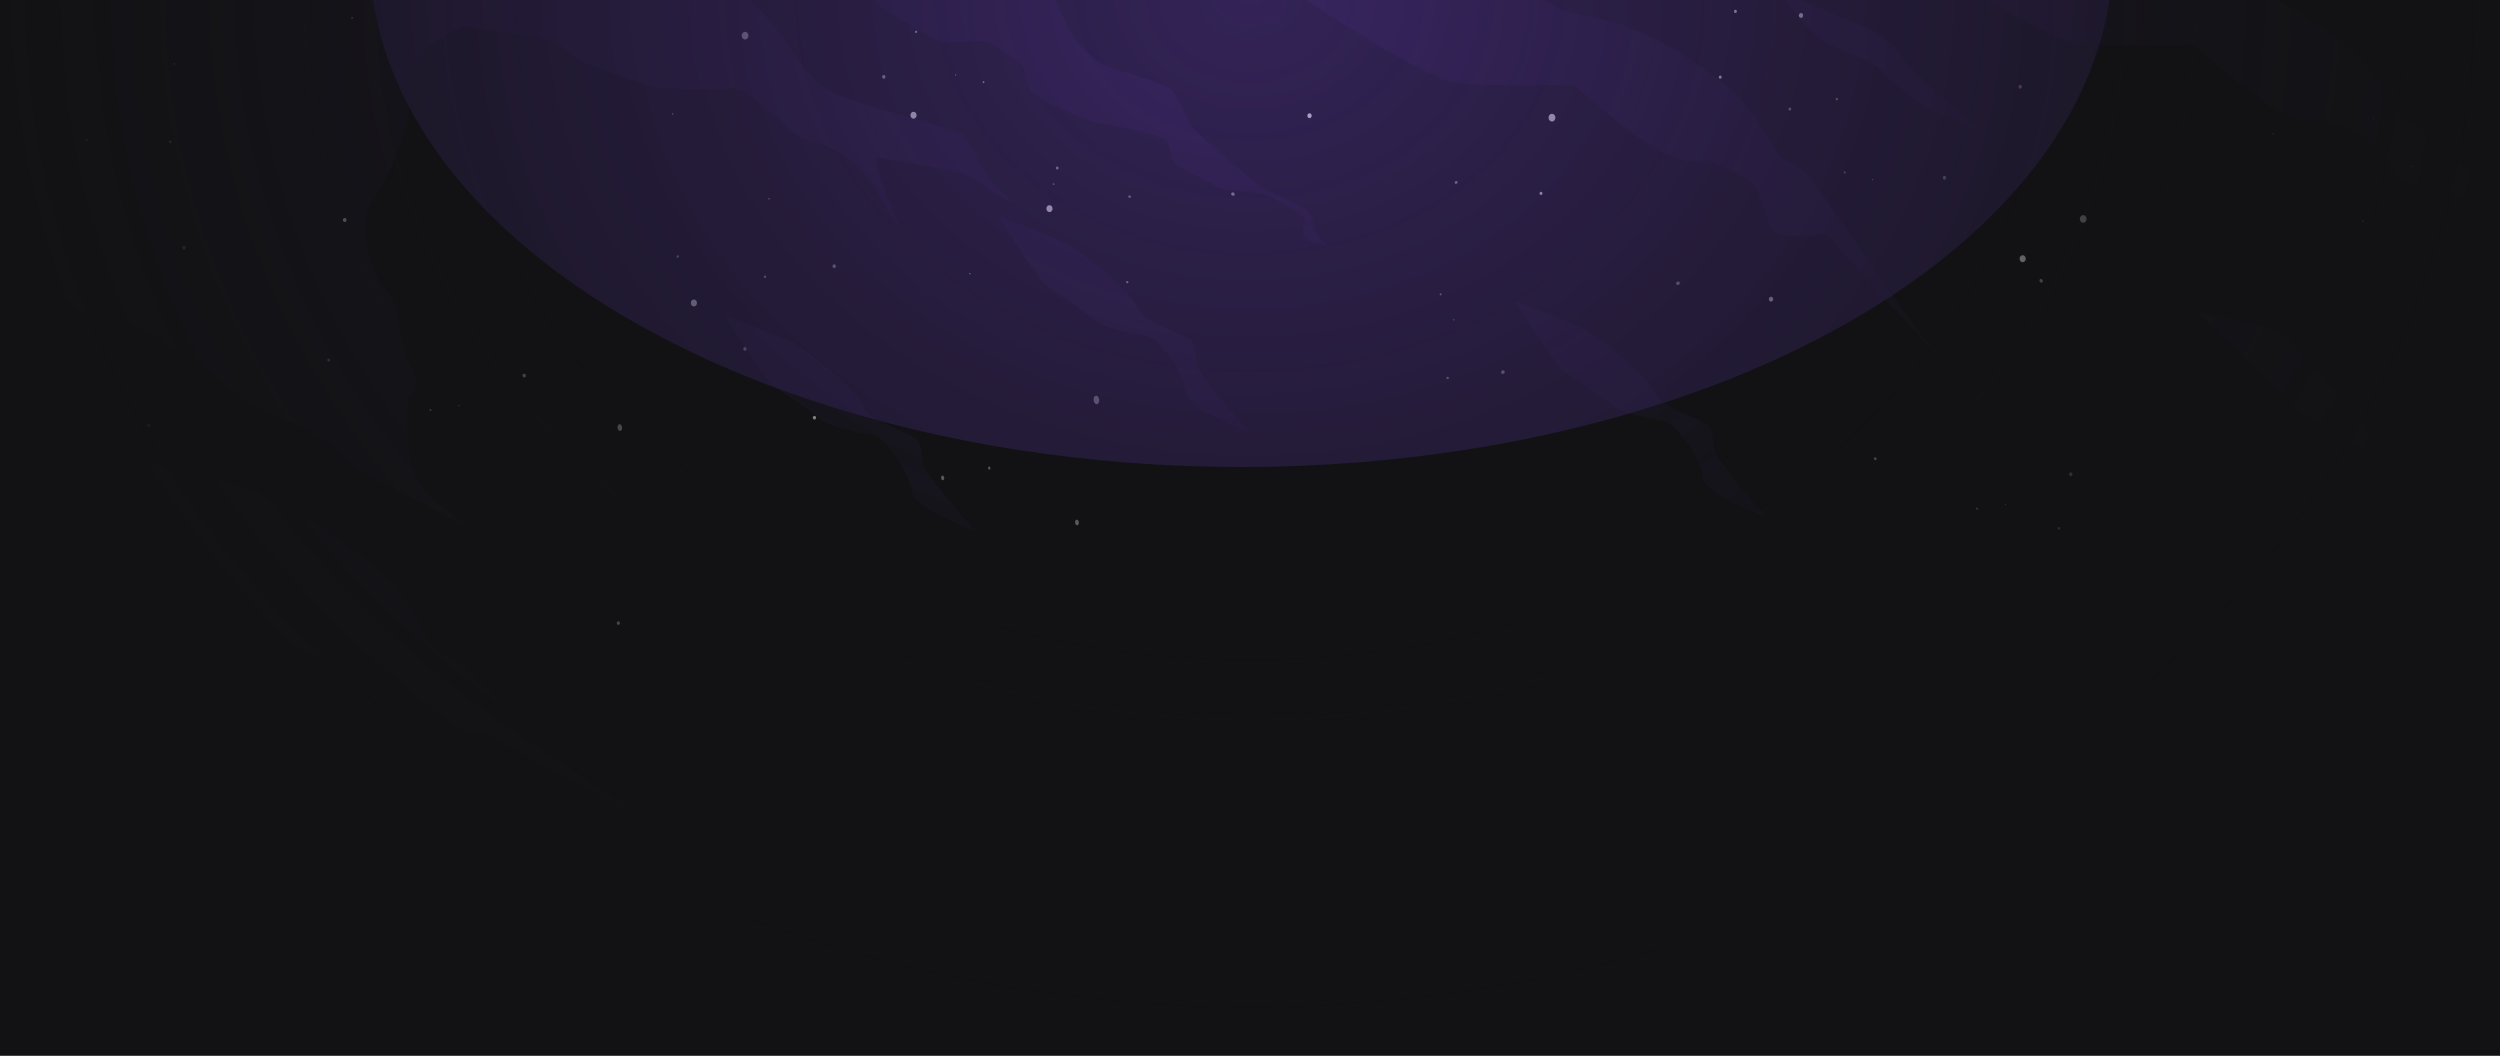 <svg width="1440" height="608" viewBox="0 0 1440 608" fill="none" xmlns="http://www.w3.org/2000/svg">
<g clip-path="url(#clip0_4_23)">
<rect width="1440" height="608" fill="#121214"/>
<g opacity="0.1">
<path fill-rule="evenodd" clip-rule="evenodd" d="M1263.23 25.602C1263.23 25.602 1293.19 52.459 1311 62.901C1328.8 73.343 1338.56 68.868 1338.56 68.868C1338.56 68.868 1354.28 73.46 1363.9 80.862C1373.52 88.264 1375.09 93.885 1381.05 101.346C1387.01 108.806 1405.24 106.762 1405.24 106.762L1446.78 128.339L1489.01 151.838C1489.01 151.838 1447.23 127.333 1442.82 119.873C1438.4 112.412 1404.09 85.283 1398.12 77.822C1392.16 70.361 1383.96 71.855 1378 61.413C1372.04 50.971 1365.33 39.031 1355.64 30.082C1345.95 21.128 1325.84 7.7 1315.02 1.732C1304.2 -4.235 1287.06 -10.203 1287.06 -10.203L1257.25 -16.917L1228.18 -32.819H1094.76C1094.76 -32.819 1160.2 12.179 1189.94 23.368C1201.2 27.598 1263.24 25.607 1263.24 25.607L1263.23 25.602Z" fill="#633BBC"/>
<path fill-rule="evenodd" clip-rule="evenodd" d="M602.591 164.68C602.591 164.68 625.14 179.435 631.444 184.842C637.748 190.248 658.453 192.654 662.51 194.156C666.566 195.659 676.288 209.18 676.288 209.18C676.288 209.18 681.889 219.178 683.23 226.346C684.576 233.514 702.556 241.628 702.556 241.628L719.615 248.84C719.615 248.84 693.181 219.095 690.231 211.888C687.277 204.676 690.894 198.07 683.235 194.161C675.571 190.258 656.942 183.949 655.002 176.737C653.061 169.525 622.741 144.289 613.136 139.785C603.532 135.277 575.045 124.464 575.045 124.464C575.045 124.464 593.552 154.775 602.596 164.69L602.591 164.68Z" fill="#633BBC"/>
<path fill-rule="evenodd" clip-rule="evenodd" d="M105.412 323.309C105.412 323.309 142.158 356.25 164 369.064C185.842 381.872 197.816 376.383 197.816 376.383C197.816 376.383 217.103 382.014 228.901 391.094C240.7 400.175 242.621 407.069 249.934 416.223C257.247 425.372 279.601 422.864 279.601 422.864L330.558 449.33L382.36 478.153C382.36 478.153 331.114 448.096 325.698 438.947C320.276 429.798 278.187 396.515 270.874 387.366C263.561 378.217 253.503 380.047 246.19 367.234C238.876 354.425 230.647 339.782 218.761 328.804C206.874 317.825 182.21 301.352 168.944 294.033C155.673 286.714 134.645 279.39 134.645 279.39L98.075 271.153L62.416 251.645H-101.251C-101.251 251.645 -20.978 306.841 15.505 320.567C29.302 325.759 105.412 323.314 105.412 323.314V323.309Z" fill="#633BBC"/>
<path fill-rule="evenodd" clip-rule="evenodd" d="M1324.53 237.568C1324.53 237.568 1374.33 265.336 1380.63 270.743C1386.94 276.149 1376.69 279.623 1379.64 282.795C1386.97 290.69 1424.67 301.283 1424.67 301.283C1424.67 301.283 1430.97 303.425 1432.31 310.593C1433.66 317.761 1442.1 322.401 1442.1 322.401L1459.16 329.613C1459.16 329.613 1423.09 299.361 1420.14 292.154C1417.18 284.942 1412.49 284.093 1404.83 280.189C1397.17 276.286 1371.66 266.034 1369.72 258.822C1367.78 251.611 1321.35 194.902 1311.74 190.398C1302.13 185.89 1265.98 180.391 1265.98 180.391C1265.98 180.391 1315.49 227.653 1324.53 237.568V237.568Z" fill="#633BBC"/>
<path fill-rule="evenodd" clip-rule="evenodd" d="M480.866 -15.21C480.866 -15.21 522.941 16.214 542.34 24.494C542.34 24.494 566.605 22.679 569.886 24.494C573.167 26.309 587.579 35.258 589.071 38.742C590.563 42.221 591.557 49.682 594.536 53.166C597.52 56.645 624.349 69.575 633.793 71.068C643.237 72.561 666.093 77.036 670.563 80.022C675.034 83.008 673.547 89.966 676.029 93.45C678.515 96.929 693.419 102.902 699.382 106.878C705.345 110.855 723.973 109.865 729.566 112.348C735.158 114.837 747.083 122.292 747.083 122.292L751.549 126.269C751.549 126.269 749.057 134.725 751.549 137.209C754.04 139.697 764.473 141.683 764.473 141.683C764.473 141.683 756.522 133.725 756.522 128.753C756.522 123.781 751.549 119.799 751.549 119.799C751.549 119.799 726.709 108.362 723.228 105.375C719.751 102.389 688.441 76.528 685.96 72.054C683.473 67.579 678.008 55.147 675.029 51.663C672.046 48.184 643.724 40.723 636.767 37.737C629.81 34.751 620.859 25.802 616.637 18.341C612.419 10.881 604.468 -9.769 601.981 -12.492C599.495 -15.214 594.029 -15.214 594.029 -15.214H480.857L480.866 -15.21Z" fill="#633BBC"/>
<path fill-rule="evenodd" clip-rule="evenodd" d="M900.543 213.807C900.543 213.807 923.091 228.562 929.395 233.968C935.699 239.375 956.405 241.78 960.461 243.283C964.518 244.786 974.239 258.307 974.239 258.307C974.239 258.307 979.841 268.305 981.182 275.473C982.527 282.641 1000.51 290.755 1000.51 290.755L1017.57 297.967C1017.57 297.967 991.132 268.222 988.183 261.015C985.228 253.803 988.846 247.196 981.187 243.288C973.522 239.384 954.894 233.075 952.953 225.864C951.013 218.652 920.693 193.416 911.088 188.912C901.483 184.403 872.996 173.59 872.996 173.59C872.996 173.59 891.504 203.901 900.547 213.816L900.543 213.807Z" fill="#633BBC"/>
<path fill-rule="evenodd" clip-rule="evenodd" d="M906.27 48.682C906.27 48.682 936.229 75.538 954.034 85.98C971.839 96.422 981.599 91.947 981.599 91.947C981.599 91.947 997.323 96.539 1006.94 103.941C1016.56 111.343 1015.07 124.771 1021.03 132.232C1026.99 139.692 1051.59 134.472 1051.59 134.472L1088.45 175.22L1112.81 200.861C1112.81 200.861 1086.51 166.544 1082.1 159.088C1077.68 151.628 1047.12 108.362 1041.15 100.901C1035.19 93.441 1026.99 94.934 1021.03 84.492C1015.06 74.05 1008.36 62.11 998.663 53.161C988.976 44.207 968.87 30.779 958.051 24.811C947.233 18.844 930.091 12.877 930.091 12.877L900.278 6.162L871.21 -9.74H737.79C737.79 -9.74 803.233 35.258 832.973 46.447C844.225 50.677 906.265 48.687 906.265 48.687L906.27 48.682Z" fill="#633BBC"/>
<path fill-rule="evenodd" clip-rule="evenodd" d="M1024.21 -5.211C1024.21 -5.211 1040.42 17.912 1052.03 24.626C1063.64 31.34 1078.32 34.2 1083.81 40.914C1089.3 47.628 1110.54 62.978 1110.54 62.978L1141.04 75.602C1141.04 75.602 1099.52 40.47 1094.97 32.297C1090.42 24.129 1078.21 17.415 1078.21 17.415L1024.21 -5.211V-5.211Z" fill="#633BBC"/>
<path fill-rule="evenodd" clip-rule="evenodd" d="M-16.876 131.321C-16.876 131.321 35.295 169.092 45.768 178.178C56.24 187.263 84.371 186.575 93.683 196.109C102.995 205.644 119.694 209.821 131.385 222.775C143.076 235.725 181.796 245.27 194.994 260.552C208.197 275.834 230.648 282.095 241.964 288.994C253.28 295.893 288.348 312.606 288.348 312.606C288.348 312.606 245.537 292.551 238.556 272.497C231.574 252.442 235.538 227.45 235.538 227.45C235.538 227.45 244.509 225.484 235.538 208.879C226.567 192.274 234.061 181.691 222.799 167.765C211.536 153.839 206.149 128.769 213.852 117.073C221.555 105.377 239.502 71.035 235.538 50.605C231.574 30.17 266.414 15.132 266.414 15.132C266.414 15.132 319.098 20.148 325.431 28.502C331.764 36.86 378.129 50.605 378.129 50.605C378.129 50.605 415.177 52.655 420.228 50.605C425.274 48.556 441.153 61.925 454.088 73.621C467.022 85.322 469.543 78.194 487.504 90.714C505.47 103.235 508.902 122.137 519.209 131.325C519.209 131.325 507.673 111.149 504.046 90.714C504.046 90.714 522.499 92.749 535.858 96.091C549.217 99.433 555.618 98.692 564.847 105.748C574.076 112.803 584.237 117.258 584.237 117.258C584.237 117.258 568.606 103.147 564.847 95.345C561.088 87.547 558.119 79.745 553.297 76.773C548.476 73.802 493.895 60.023 479.913 53.543C465.93 47.063 454.088 25.71 454.088 25.71C454.088 25.71 422.086 -19.288 401.897 -19.971C381.708 -20.654 346.317 -30.378 333.431 -39.469C320.546 -48.559 278.022 -100.208 278.022 -100.208H-9.778L-16.876 131.321V131.321Z" fill="#633BBC"/>
<path fill-rule="evenodd" clip-rule="evenodd" d="M444.779 221.749C444.779 221.749 467.328 236.504 473.632 241.911C479.936 247.317 500.642 249.723 504.698 251.226C508.754 252.728 518.476 266.249 518.476 266.249C518.476 266.249 524.078 276.247 525.418 283.415C526.764 290.583 544.744 298.697 544.744 298.697L561.804 305.909C561.804 305.909 535.369 276.164 532.419 268.957C529.465 261.746 533.083 255.139 525.423 251.23C517.759 247.327 499.13 241.018 497.19 233.806C495.249 226.594 464.929 201.358 455.325 196.854C445.72 192.346 417.233 181.533 417.233 181.533C417.233 181.533 435.74 211.844 444.784 221.759L444.779 221.749Z" fill="#633BBC"/>
</g>
<path d="M1037.38 10.31C1036.7 10.31 1036.15 9.679 1036.15 8.901C1036.15 8.124 1036.7 7.493 1037.38 7.493C1038.07 7.493 1038.62 8.124 1038.62 8.901C1038.62 9.679 1038.07 10.31 1037.38 10.31Z" fill="white"/>
<path d="M998.781 6.56C998.781 7.069 999.154 7.493 999.611 7.493C1000.07 7.493 1000.44 7.069 1000.44 6.56C1000.44 6.051 1000.07 5.627 999.611 5.627C999.154 5.627 998.781 6.051 998.781 6.56Z" fill="white"/>
<path d="M1020.64 171.052C1020.03 170.712 1019.29 171.001 1018.98 171.697C1018.68 172.392 1018.93 173.24 1019.56 173.58C1020.19 173.919 1020.91 173.631 1021.22 172.935C1021.52 172.239 1021.27 171.391 1020.64 171.052Z" fill="white"/>
<path d="M991.224 43.599C990.818 43.378 990.309 43.565 990.106 44.023C989.903 44.481 990.072 45.041 990.479 45.279C990.885 45.499 991.394 45.312 991.597 44.854C991.8 44.396 991.631 43.836 991.224 43.599Z" fill="white"/>
<path d="M1164.71 147.046C1163.75 147.267 1163.1 148.319 1163.31 149.422C1163.49 150.525 1164.44 151.22 1165.41 151.017C1166.37 150.796 1167.02 149.744 1166.81 148.641C1166.63 147.555 1165.68 146.843 1164.71 147.046Z" fill="white"/>
<g opacity="0.64">
<path d="M1388.77 95.768C1388.77 96.107 1389.01 96.379 1389.31 96.379C1389.62 96.379 1389.86 96.107 1389.86 95.768C1389.86 95.429 1389.62 95.157 1389.31 95.157C1389.01 95.157 1388.77 95.429 1388.77 95.768Z" fill="white"/>
<path d="M1366.65 68.266C1366.65 68.486 1366.82 68.673 1367.01 68.673C1367.19 68.673 1367.36 68.486 1367.36 68.266C1367.36 68.045 1367.19 67.858 1367.01 67.858C1366.82 67.858 1366.65 68.045 1366.65 68.266Z" fill="white"/>
<path d="M1361.28 126.852C1361.01 126.699 1360.69 126.835 1360.55 127.124C1360.41 127.412 1360.53 127.785 1360.8 127.938C1361.08 128.091 1361.4 127.955 1361.53 127.667C1361.67 127.361 1361.55 127.005 1361.28 126.852Z" fill="white"/>
<path d="M1309.38 76.732C1309.19 76.631 1308.99 76.732 1308.9 76.919C1308.82 77.123 1308.9 77.36 1309.07 77.462C1309.26 77.564 1309.46 77.462 1309.55 77.275C1309.63 77.089 1309.55 76.834 1309.38 76.732Z" fill="white"/>
<path d="M1425.81 124.852C1425.39 124.954 1425.12 125.412 1425.2 125.887C1425.28 126.363 1425.69 126.668 1426.12 126.583C1426.54 126.481 1426.81 126.023 1426.73 125.548C1426.64 125.073 1426.23 124.768 1425.81 124.852Z" fill="white"/>
</g>
<g opacity="0.64">
<path d="M1063.1 99.455C1063.15 99.115 1062.95 98.81 1062.66 98.742C1062.37 98.691 1062.08 98.912 1062.03 99.234C1061.98 99.573 1062.19 99.879 1062.47 99.947C1062.76 100.015 1063.05 99.777 1063.1 99.455Z" fill="white"/>
<path d="M1078.95 103.56C1078.98 103.339 1078.85 103.136 1078.66 103.085C1078.46 103.051 1078.27 103.204 1078.24 103.424C1078.2 103.645 1078.34 103.848 1078.53 103.899C1078.73 103.933 1078.92 103.781 1078.95 103.56Z" fill="white"/>
<path d="M1119.45 103.286C1119.89 103.643 1120.5 103.524 1120.81 103.032C1121.13 102.54 1121.03 101.861 1120.59 101.505C1120.15 101.149 1119.54 101.267 1119.23 101.759C1118.91 102.251 1119.01 102.93 1119.45 103.286Z" fill="white"/>
<path d="M1057.66 57.663C1057.94 57.9 1058.35 57.832 1058.57 57.493C1058.77 57.171 1058.72 56.713 1058.42 56.475C1058.13 56.237 1057.72 56.305 1057.5 56.645C1057.3 56.967 1057.35 57.425 1057.66 57.663Z" fill="white"/>
<path d="M1030.97 63.704C1031.39 63.704 1031.73 63.297 1031.73 62.805C1031.73 62.313 1031.36 61.939 1030.94 61.956C1030.51 61.956 1030.17 62.364 1030.17 62.856C1030.17 63.348 1030.55 63.721 1030.97 63.704Z" fill="white"/>
<path d="M1162.68 49.963C1162.68 50.574 1163.12 51.066 1163.66 51.066C1164.2 51.066 1164.64 50.574 1164.64 49.963C1164.64 49.352 1164.2 48.86 1163.66 48.86C1163.12 48.86 1162.68 49.352 1162.68 49.963Z" fill="white"/>
<path d="M1197.94 126.108C1197.94 127.33 1198.83 128.314 1199.91 128.314C1200.99 128.314 1201.88 127.33 1201.88 126.108C1201.88 124.887 1200.99 123.903 1199.91 123.903C1198.83 123.903 1197.94 124.887 1197.94 126.108Z" fill="white"/>
</g>
<g opacity="0.64">
<path d="M203.108 9.909C202.939 9.722 202.667 9.722 202.498 9.909C202.329 10.095 202.329 10.418 202.498 10.604C202.667 10.791 202.939 10.791 203.108 10.604C203.278 10.418 203.278 10.095 203.108 9.909Z" fill="white"/>
</g>
<g opacity="0.64">
<path d="M97.606 81.185C97.352 81.473 97.335 81.931 97.606 82.22C97.861 82.508 98.267 82.525 98.538 82.22C98.793 81.931 98.81 81.473 98.538 81.185C98.267 80.897 97.878 80.88 97.606 81.185Z" fill="white"/>
<path d="M100.077 36.424C99.908 36.611 99.908 36.933 100.077 37.12C100.247 37.306 100.518 37.323 100.687 37.12C100.857 36.933 100.857 36.627 100.687 36.424C100.518 36.22 100.247 36.22 100.077 36.424Z" fill="white"/>
<path d="M50.584 80.603C50.465 80.213 50.109 80.009 49.753 80.128C49.414 80.247 49.228 80.671 49.33 81.061C49.448 81.451 49.804 81.655 50.16 81.536C50.499 81.418 50.685 80.993 50.584 80.603Z" fill="white"/>
<path d="M106.517 141.823C106.093 141.484 105.5 141.619 105.212 142.094C104.924 142.569 105.026 143.231 105.45 143.571C105.873 143.91 106.466 143.774 106.754 143.299C107.042 142.824 106.941 142.162 106.517 141.823Z" fill="white"/>
</g>
<g opacity="0.64">
<path d="M650.122 113.691C650.393 113.979 650.85 114.047 651.138 113.81C651.426 113.589 651.443 113.165 651.155 112.86C650.884 112.571 650.427 112.503 650.139 112.741C649.851 112.961 649.834 113.386 650.122 113.691Z" fill="white"/>
<path d="M606.526 106.309C606.712 106.513 607.017 106.547 607.204 106.394C607.39 106.242 607.407 105.953 607.204 105.766C607.017 105.563 606.712 105.529 606.526 105.682C606.339 105.834 606.322 106.123 606.526 106.309Z" fill="white"/>
<path d="M649.062 161.842C648.689 161.91 648.469 162.267 648.587 162.64C648.706 163.013 649.112 163.234 649.485 163.166C649.858 163.098 650.078 162.742 649.96 162.368C649.841 161.995 649.434 161.775 649.062 161.842Z" fill="white"/>
<path d="M558.481 157.195C558.226 157.246 558.091 157.483 558.176 157.721C558.26 157.958 558.532 158.128 558.769 158.077C559.023 158.026 559.159 157.789 559.074 157.551C558.989 157.314 558.718 157.144 558.481 157.195Z" fill="white"/>
<path d="M709.323 111.147C709.001 111.554 709.102 112.165 709.577 112.521C710.051 112.877 710.695 112.844 711.017 112.436C711.339 112.029 711.238 111.418 710.763 111.062C710.289 110.706 709.645 110.74 709.323 111.147Z" fill="white"/>
</g>
<g opacity="0.64">
<path d="M440.215 158.901C439.961 159.19 439.944 159.648 440.215 159.936C440.486 160.225 440.876 160.242 441.147 159.936C441.401 159.648 441.418 159.19 441.147 158.901C440.893 158.613 440.486 158.596 440.215 158.901Z" fill="white"/>
<path d="M442.669 114.14C442.5 114.326 442.5 114.632 442.669 114.835C442.839 115.022 443.11 115.039 443.279 114.835C443.449 114.649 443.449 114.326 443.279 114.14C443.11 113.953 442.839 113.936 442.669 114.14Z" fill="white"/>
<path d="M391.003 147.515C390.884 147.125 390.528 146.921 390.172 147.04C389.834 147.159 389.647 147.583 389.749 147.973C389.867 148.363 390.223 148.567 390.579 148.448C390.918 148.33 391.104 147.905 391.003 147.515Z" fill="white"/>
<path d="M387.874 65.446C387.806 65.191 387.552 65.056 387.332 65.14C387.111 65.225 386.976 65.497 387.06 65.768C387.128 66.023 387.382 66.159 387.603 66.074C387.823 65.989 387.959 65.717 387.874 65.446Z" fill="white"/>
<path d="M429.599 200.106C429.176 199.767 428.583 199.903 428.295 200.378C428.007 200.853 428.108 201.515 428.532 201.854C428.956 202.193 429.549 202.058 429.837 201.582C430.125 201.107 430.023 200.446 429.599 200.106Z" fill="white"/>
</g>
<g opacity="0.64">
<path d="M565.979 47.19C565.928 47.529 566.132 47.835 566.42 47.902C566.708 47.953 566.996 47.733 567.047 47.41C567.097 47.071 566.894 46.766 566.606 46.698C566.318 46.63 566.03 46.867 565.979 47.19Z" fill="white"/>
<path d="M550.123 43.086C550.09 43.306 550.225 43.51 550.411 43.561C550.615 43.595 550.801 43.442 550.835 43.222C550.869 43.001 550.733 42.797 550.547 42.747C550.344 42.713 550.157 42.865 550.123 43.086Z" fill="white"/>
<path d="M509.622 43.374C509.182 43.017 508.572 43.136 508.267 43.628C507.945 44.12 508.046 44.799 508.487 45.155C508.928 45.512 509.538 45.393 509.843 44.901C510.165 44.409 510.063 43.73 509.622 43.374Z" fill="white"/>
<path d="M528.058 17.736C527.77 17.498 527.364 17.566 527.143 17.905C526.94 18.228 526.991 18.686 527.296 18.923C527.584 19.161 527.991 19.093 528.211 18.754C528.431 18.414 528.363 17.973 528.058 17.736Z" fill="white"/>
<path d="M608.94 95.903C608.516 95.903 608.178 96.31 608.178 96.802C608.178 97.294 608.55 97.667 608.974 97.65C609.398 97.65 609.736 97.243 609.736 96.751C609.736 96.259 609.364 95.886 608.94 95.903Z" fill="white"/>
<path d="M480.501 154.441C479.958 154.441 479.518 153.948 479.518 153.339C479.518 152.729 479.958 152.236 480.501 152.236C481.044 152.236 481.484 152.729 481.484 153.339C481.484 153.948 481.044 154.441 480.501 154.441Z" fill="white"/>
<path d="M431.124 20.536C431.124 19.314 430.242 18.33 429.158 18.33C428.073 18.33 427.192 19.314 427.192 20.536C427.192 21.758 428.073 22.742 429.158 22.742C430.242 22.742 431.124 21.758 431.124 20.536Z" fill="white"/>
</g>
<g opacity="0.64">
<path d="M1139.32 292.873C1139.23 292.55 1138.93 292.33 1138.64 292.397C1138.35 292.465 1138.18 292.771 1138.26 293.093C1138.35 293.415 1138.65 293.636 1138.94 293.568C1139.23 293.5 1139.4 293.195 1139.32 292.873Z" fill="white"/>
<path d="M1155.51 290.396C1155.46 290.176 1155.26 290.04 1155.05 290.074C1154.85 290.108 1154.75 290.328 1154.8 290.549C1154.85 290.77 1155.05 290.905 1155.26 290.871C1155.46 290.837 1155.56 290.617 1155.51 290.396Z" fill="white"/>
<path d="M1192.6 274.211C1193.15 274.364 1193.65 274.025 1193.76 273.448C1193.86 272.871 1193.49 272.277 1192.94 272.125C1192.4 271.972 1191.89 272.311 1191.79 272.888C1191.69 273.465 1192.06 274.059 1192.6 274.211Z" fill="white"/>
<path d="M1185.84 305.006C1186.2 305.108 1186.55 304.888 1186.6 304.497C1186.67 304.107 1186.42 303.717 1186.06 303.615C1185.71 303.513 1185.35 303.734 1185.3 304.124C1185.23 304.514 1185.49 304.905 1185.84 305.006Z" fill="white"/>
<path d="M1080.52 265.049C1080.91 264.863 1081.06 264.371 1080.85 263.93C1080.65 263.488 1080.18 263.285 1079.79 263.454C1079.4 263.641 1079.24 264.133 1079.45 264.574C1079.65 265.015 1080.13 265.219 1080.52 265.049Z" fill="white"/>
<path d="M1174.81 162.11C1175.05 162.67 1175.66 162.959 1176.15 162.738C1176.64 162.518 1176.86 161.907 1176.6 161.347C1176.35 160.787 1175.76 160.499 1175.27 160.719C1174.77 160.94 1174.55 161.55 1174.81 162.11Z" fill="white"/>
</g>
<g opacity="0.64">
<path d="M543.842 275.019C543.706 274.29 543.198 273.798 542.723 273.95C542.249 274.086 541.961 274.816 542.113 275.545C542.266 276.275 542.757 276.767 543.232 276.614C543.706 276.461 543.994 275.749 543.842 275.019Z" fill="white"/>
<path d="M570.398 269.436C570.313 268.944 569.974 268.622 569.652 268.723C569.33 268.825 569.144 269.3 569.246 269.792C569.33 270.284 569.669 270.607 569.991 270.505C570.313 270.403 570.5 269.928 570.398 269.436Z" fill="white"/>
<path d="M631.249 232.74C632.13 233.097 632.978 232.316 633.13 231.01C633.283 229.703 632.689 228.363 631.808 228.006C630.927 227.65 630.08 228.431 629.927 229.737C629.775 231.044 630.368 232.384 631.249 232.74Z" fill="white"/>
<path d="M620.151 302.538C620.744 302.776 621.303 302.25 621.405 301.384C621.507 300.519 621.117 299.62 620.524 299.382C619.931 299.145 619.372 299.671 619.27 300.536C619.168 301.401 619.558 302.301 620.151 302.538Z" fill="white"/>
<path d="M357.623 248.094C358.267 247.687 358.521 246.55 358.182 245.549C357.843 244.548 357.064 244.073 356.42 244.48C355.776 244.887 355.522 246.024 355.861 247.025C356.2 248.026 356.979 248.501 357.623 248.094Z" fill="white"/>
</g>
<g opacity="0.64">
<path d="M830.077 170C830.365 169.813 830.467 169.457 830.314 169.202C830.162 168.948 829.806 168.88 829.518 169.066C829.23 169.253 829.128 169.609 829.281 169.864C829.433 170.118 829.789 170.186 830.077 170Z" fill="white"/>
<path d="M837.514 184.541C837.701 184.422 837.768 184.185 837.667 184.015C837.565 183.845 837.328 183.811 837.141 183.93C836.955 184.049 836.887 184.286 836.989 184.456C837.091 184.626 837.328 184.66 837.514 184.541Z" fill="white"/>
<path d="M864.629 214.502C864.646 215.062 865.138 215.436 865.714 215.351C866.29 215.266 866.748 214.723 866.714 214.163C866.697 213.603 866.205 213.23 865.629 213.315C865.053 213.4 864.596 213.943 864.629 214.502Z" fill="white"/>
<path d="M833.143 217.796C833.143 218.169 833.482 218.423 833.872 218.356C834.262 218.288 834.55 217.948 834.55 217.575C834.55 217.202 834.211 216.947 833.821 217.015C833.431 217.083 833.143 217.422 833.143 217.796Z" fill="white"/>
<path d="M838.081 105.678C838.369 105.984 838.912 105.984 839.268 105.644C839.623 105.322 839.674 104.796 839.386 104.474C839.098 104.168 838.556 104.168 838.2 104.508C837.844 104.83 837.793 105.356 838.081 105.678Z" fill="white"/>
<path d="M965.873 162.434C965.415 162.841 965.33 163.486 965.686 163.893C966.042 164.3 966.703 164.3 967.16 163.893C967.618 163.486 967.703 162.841 967.347 162.434C966.991 162.026 966.33 162.026 965.873 162.434Z" fill="white"/>
</g>
<g opacity="0.64">
<path d="M248.487 236.052C248.403 235.729 248.098 235.509 247.81 235.577C247.522 235.644 247.352 235.95 247.437 236.272C247.522 236.595 247.827 236.815 248.115 236.747C248.403 236.679 248.572 236.374 248.487 236.052Z" fill="white"/>
<path d="M264.682 233.593C264.632 233.372 264.428 233.237 264.225 233.271C264.022 233.305 263.92 233.525 263.971 233.746C264.022 233.966 264.225 234.102 264.428 234.068C264.632 234.034 264.733 233.814 264.682 233.593Z" fill="white"/>
<path d="M301.776 217.386C302.319 217.539 302.827 217.199 302.929 216.622C303.03 216.045 302.657 215.452 302.115 215.299C301.573 215.146 301.065 215.486 300.963 216.062C300.861 216.639 301.234 217.233 301.776 217.386Z" fill="white"/>
<path d="M189.695 208.227C190.085 208.041 190.237 207.548 190.034 207.107C189.831 206.666 189.356 206.463 188.967 206.632C188.577 206.819 188.424 207.311 188.628 207.752C188.831 208.193 189.305 208.397 189.695 208.227Z" fill="white"/>
</g>
<path d="M895.713 66.757C895.222 65.654 894.036 65.213 893.053 65.773C892.07 66.333 891.68 67.673 892.172 68.776C892.663 69.879 893.849 70.32 894.832 69.76C895.815 69.2 896.205 67.86 895.713 66.757Z" fill="white"/>
<path d="M754.288 68.064C754.983 68.064 755.525 67.419 755.525 66.639C755.525 65.858 754.949 65.247 754.271 65.247C753.577 65.247 753.034 65.892 753.034 66.672C753.034 67.453 753.611 68.064 754.288 68.064Z" fill="white"/>
<path d="M887.635 112.331C888.092 112.331 888.465 111.906 888.448 111.381C888.448 110.872 888.059 110.447 887.601 110.464C887.144 110.464 886.771 110.888 886.788 111.414C886.788 111.923 887.177 112.348 887.635 112.331Z" fill="white"/>
<path d="M606.078 119.286C605.638 118.301 604.57 117.911 603.689 118.403C602.808 118.895 602.469 120.1 602.91 121.084C603.35 122.068 604.418 122.458 605.299 121.966C606.18 121.474 606.519 120.27 606.078 119.286Z" fill="white"/>
<path d="M469.132 241.649C469.641 241.649 470.047 241.174 470.047 240.597C470.047 240.02 469.624 239.562 469.115 239.562C468.607 239.562 468.2 240.037 468.2 240.614C468.2 241.191 468.624 241.649 469.132 241.649Z" fill="white"/>
<path d="M526.211 68.354C527.194 68.354 527.973 67.438 527.956 66.335C527.956 65.232 527.143 64.35 526.16 64.367C525.177 64.384 524.398 65.283 524.415 66.386C524.415 67.489 525.228 68.371 526.211 68.354Z" fill="white"/>
<path d="M199.202 127.636C199.66 127.229 199.745 126.483 199.389 125.974C199.033 125.465 198.372 125.363 197.915 125.77C197.457 126.177 197.372 126.924 197.728 127.433C198.084 127.942 198.745 128.043 199.202 127.636Z" fill="white"/>
<path d="M356.192 359.974C356.701 359.974 357.107 359.499 357.107 358.922C357.107 358.345 356.684 357.887 356.175 357.887C355.667 357.887 355.26 358.362 355.26 358.939C355.26 359.516 355.684 359.974 356.192 359.974Z" fill="white"/>
<path d="M399.703 176.496C400.686 176.496 401.465 175.58 401.448 174.477C401.448 173.375 400.635 172.492 399.652 172.509C398.669 172.526 397.89 173.425 397.907 174.528C397.907 175.631 398.72 176.513 399.703 176.496Z" fill="white"/>
<path d="M86.246 245.96C86.704 245.553 86.788 244.806 86.432 244.297C86.076 243.788 85.416 243.686 84.958 244.094C84.501 244.501 84.416 245.247 84.772 245.756C85.128 246.265 85.788 246.367 86.246 245.96Z" fill="white"/>
<g opacity="0.4" filter="url(#filter0_f_4_23)">
<ellipse cx="715" cy="-26" rx="502" ry="295" fill="#633BBC"/>
</g>
<rect width="1440" height="729.6" transform="matrix(1 0 0 -1 -0.001 729.6)" fill="url(#paint0_radial_4_23)"/>
</g>
<defs>
<filter id="filter0_f_4_23" x="-137" y="-671" width="1704" height="1290" filterUnits="userSpaceOnUse" color-interpolation-filters="sRGB">
<feFlood flood-opacity="0" result="BackgroundImageFix"/>
<feBlend mode="normal" in="SourceGraphic" in2="BackgroundImageFix" result="shape"/>
<feGaussianBlur stdDeviation="175" result="effect1_foregroundBlur_4_23"/>
</filter>
<radialGradient id="paint0_radial_4_23" cx="0" cy="0" r="1" gradientUnits="userSpaceOnUse" gradientTransform="translate(720.001 729.6) rotate(-90) scale(595 720)">
<stop stop-color="#121214" stop-opacity="0"/>
<stop offset="1" stop-color="#121214"/>
</radialGradient>
<clipPath id="clip0_4_23">
<rect width="1440" height="608" fill="white"/>
</clipPath>
</defs>
</svg>
